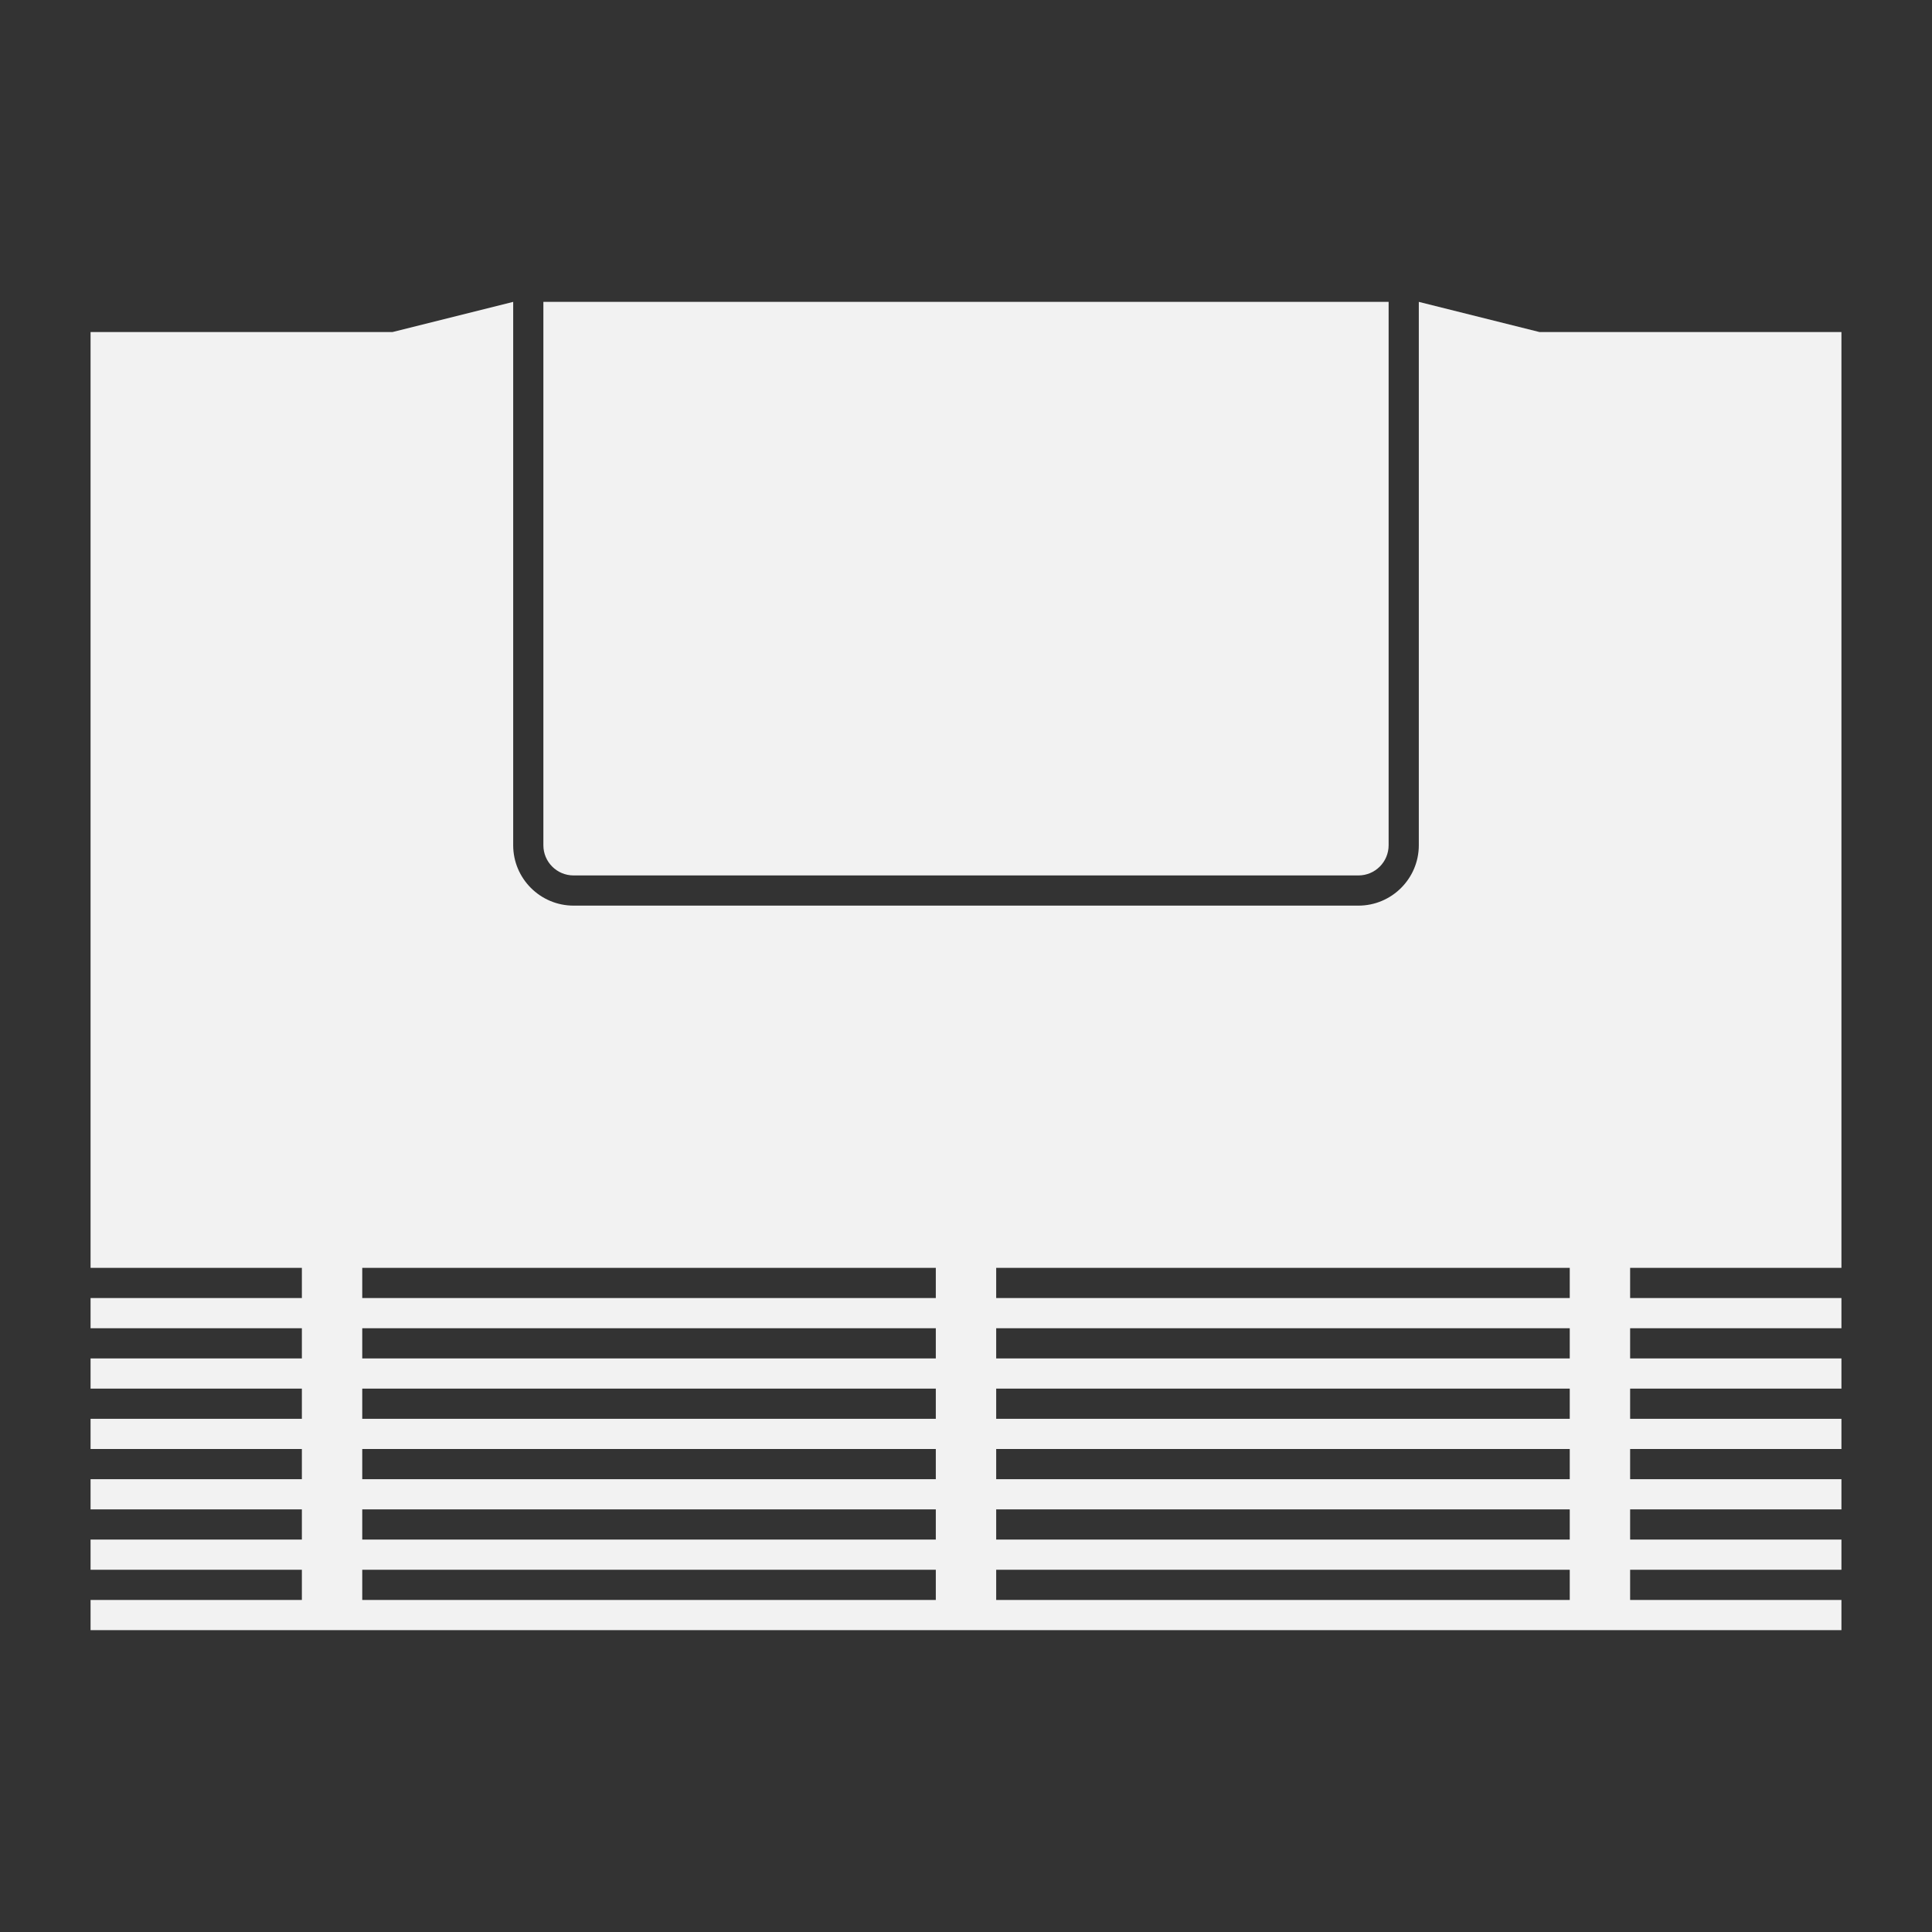 <?xml version="1.0" encoding="UTF-8" standalone="no"?>
<!-- Created with Inkscape (http://www.inkscape.org/) -->

<svg
   xmlns:dc="http://purl.org/dc/elements/1.1/"
   xmlns:cc="http://creativecommons.org/ns#"
   xmlns:rdf="http://www.w3.org/1999/02/22-rdf-syntax-ns#"
   xmlns:svg="http://www.w3.org/2000/svg"
   xmlns="http://www.w3.org/2000/svg"
   xmlns:sodipodi="http://sodipodi.sourceforge.net/DTD/sodipodi-0.dtd"
   xmlns:inkscape="http://www.inkscape.org/namespaces/inkscape"
   id="svg3299"
   version="1.1"
   inkscape:version="0.48.5 r10040"
   width="256"
   height="256"
   xml:space="preserve"
   sodipodi:docname="SNK - Neo Geo-content.svg"
   inkscape:export-filename="/Volumes/Verbatim16/GitHub Projects/baxy-retroarch-themes/monochrome plus/contributions/svg/SNK - Neo Geo-content.png"
   inkscape:export-xdpi="90.099998"
   inkscape:export-ydpi="90.099998"><rect width="100%" height="100%" fill="#333333" stroke="none"/><defs
     id="defs3303"><clipPath
       clipPathUnits="userSpaceOnUse"
       id="clipPath3313"><path
         d="M 0,256 256,256 256,0 0,0 0,256 z"
         id="path3315"
         inkscape:connector-curvature="0" /></clipPath></defs><sodipodi:namedview
     pagecolor="#ffffff"
     bordercolor="#666666"
     borderopacity="1"
     objecttolerance="10"
     gridtolerance="10"
     guidetolerance="10"
     inkscape:pageopacity="0"
     inkscape:pageshadow="2"
     inkscape:window-width="1676"
     inkscape:window-height="1005"
     id="namedview3301"
     showgrid="false"
     inkscape:zoom="2.61875"
     inkscape:cx="160"
     inkscape:cy="160"
     inkscape:window-x="4"
     inkscape:window-y="1"
     inkscape:window-maximized="1"
     inkscape:current-layer="g3307" /><g
     id="g3307"
     inkscape:groupmode="layer"
     inkscape:label="SNK - Neo Geo-content"
     transform="matrix(1.25,0,0,-1.25,0,256)"><g
       id="g3309"
       transform="scale(0.8,0.8)"><g
         id="g3311"
         clip-path="url(#clipPath3313)"><g
           id="g3317"
           transform="translate(72,216)"><path
             d="m 0,0 0,-72 c 0,-2.209 1.791,-4 4,-4 l 28,0 76,0 c 2.209,0 4,1.791 4,4 L 112,0 0,0 z"
             style="fill:#f2f2f2;fill-opacity:1;fill-rule:nonzero;stroke:none"
             id="path3319"
             inkscape:connector-curvature="0" /></g><path
           d="m 208,84 -76,0 0,4 76,0 0,-4 z m 0,-8 -76,0 0,4 76,0 0,-4 z m 0,-8 -76,0 0,4 76,0 0,-4 z m 0,-8 -76,0 0,4 76,0 0,-4 z m 0,-8 -76,0 0,4 76,0 0,-4 z m 0,-8 -76,0 0,4 76,0 0,-4 z m -84,40 -76,0 0,4 76,0 0,-4 z m 0,-8 -76,0 0,4 76,0 0,-4 z m 0,-8 -76,0 0,4 76,0 0,-4 z m 0,-8 -76,0 0,4 76,0 0,-4 z m 0,-8 -76,0 0,4 76,0 0,-4 z m 0,-8 -76,0 0,4 76,0 0,-4 z m 116,44 4,0 0,124 -40,0 -16,4 0,-72 c 0,-4.411 -3.589,-8 -8,-8 l -76,0 -28,0 c -4.411,0 -8,3.589 -8,8 l 0,72 -16,-4 -40,0 0,-124 4,0 24,0 0,-4 -24,0 -4,0 0,-4 4,0 24,0 0,-4 -24,0 -4,0 0,-4 4,0 24,0 0,-4 -24,0 -4,0 0,-0.134 0,-3.866 4,0 24,0 0,-4 -24,0 -4,0 0,-4 4,0 24,0 0,-4 -24,0 -4,0 0,-4 4,0 24,0 0,-4 -24,0 -4,0 0,-4 232,0 0,4 -4,0 -24,0 0,4 24,0 4,0 0,4 -4,0 -24,0 0,4 24,0 4,0 0,4 -4,0 -24,0 0,4 24,0 4,0 0,4 -4,0 -24,0 0,4 24,0 4,0 0,4 -4,0 -24,0 0,4 24,0 4,0 0,4 -4,0 -24,0 0,4 24,0 z"
           style="fill:#f2f2f2;fill-opacity:1;fill-rule:nonzero;stroke:none"
           id="path3321"
           inkscape:connector-curvature="0" /></g></g></g></svg>